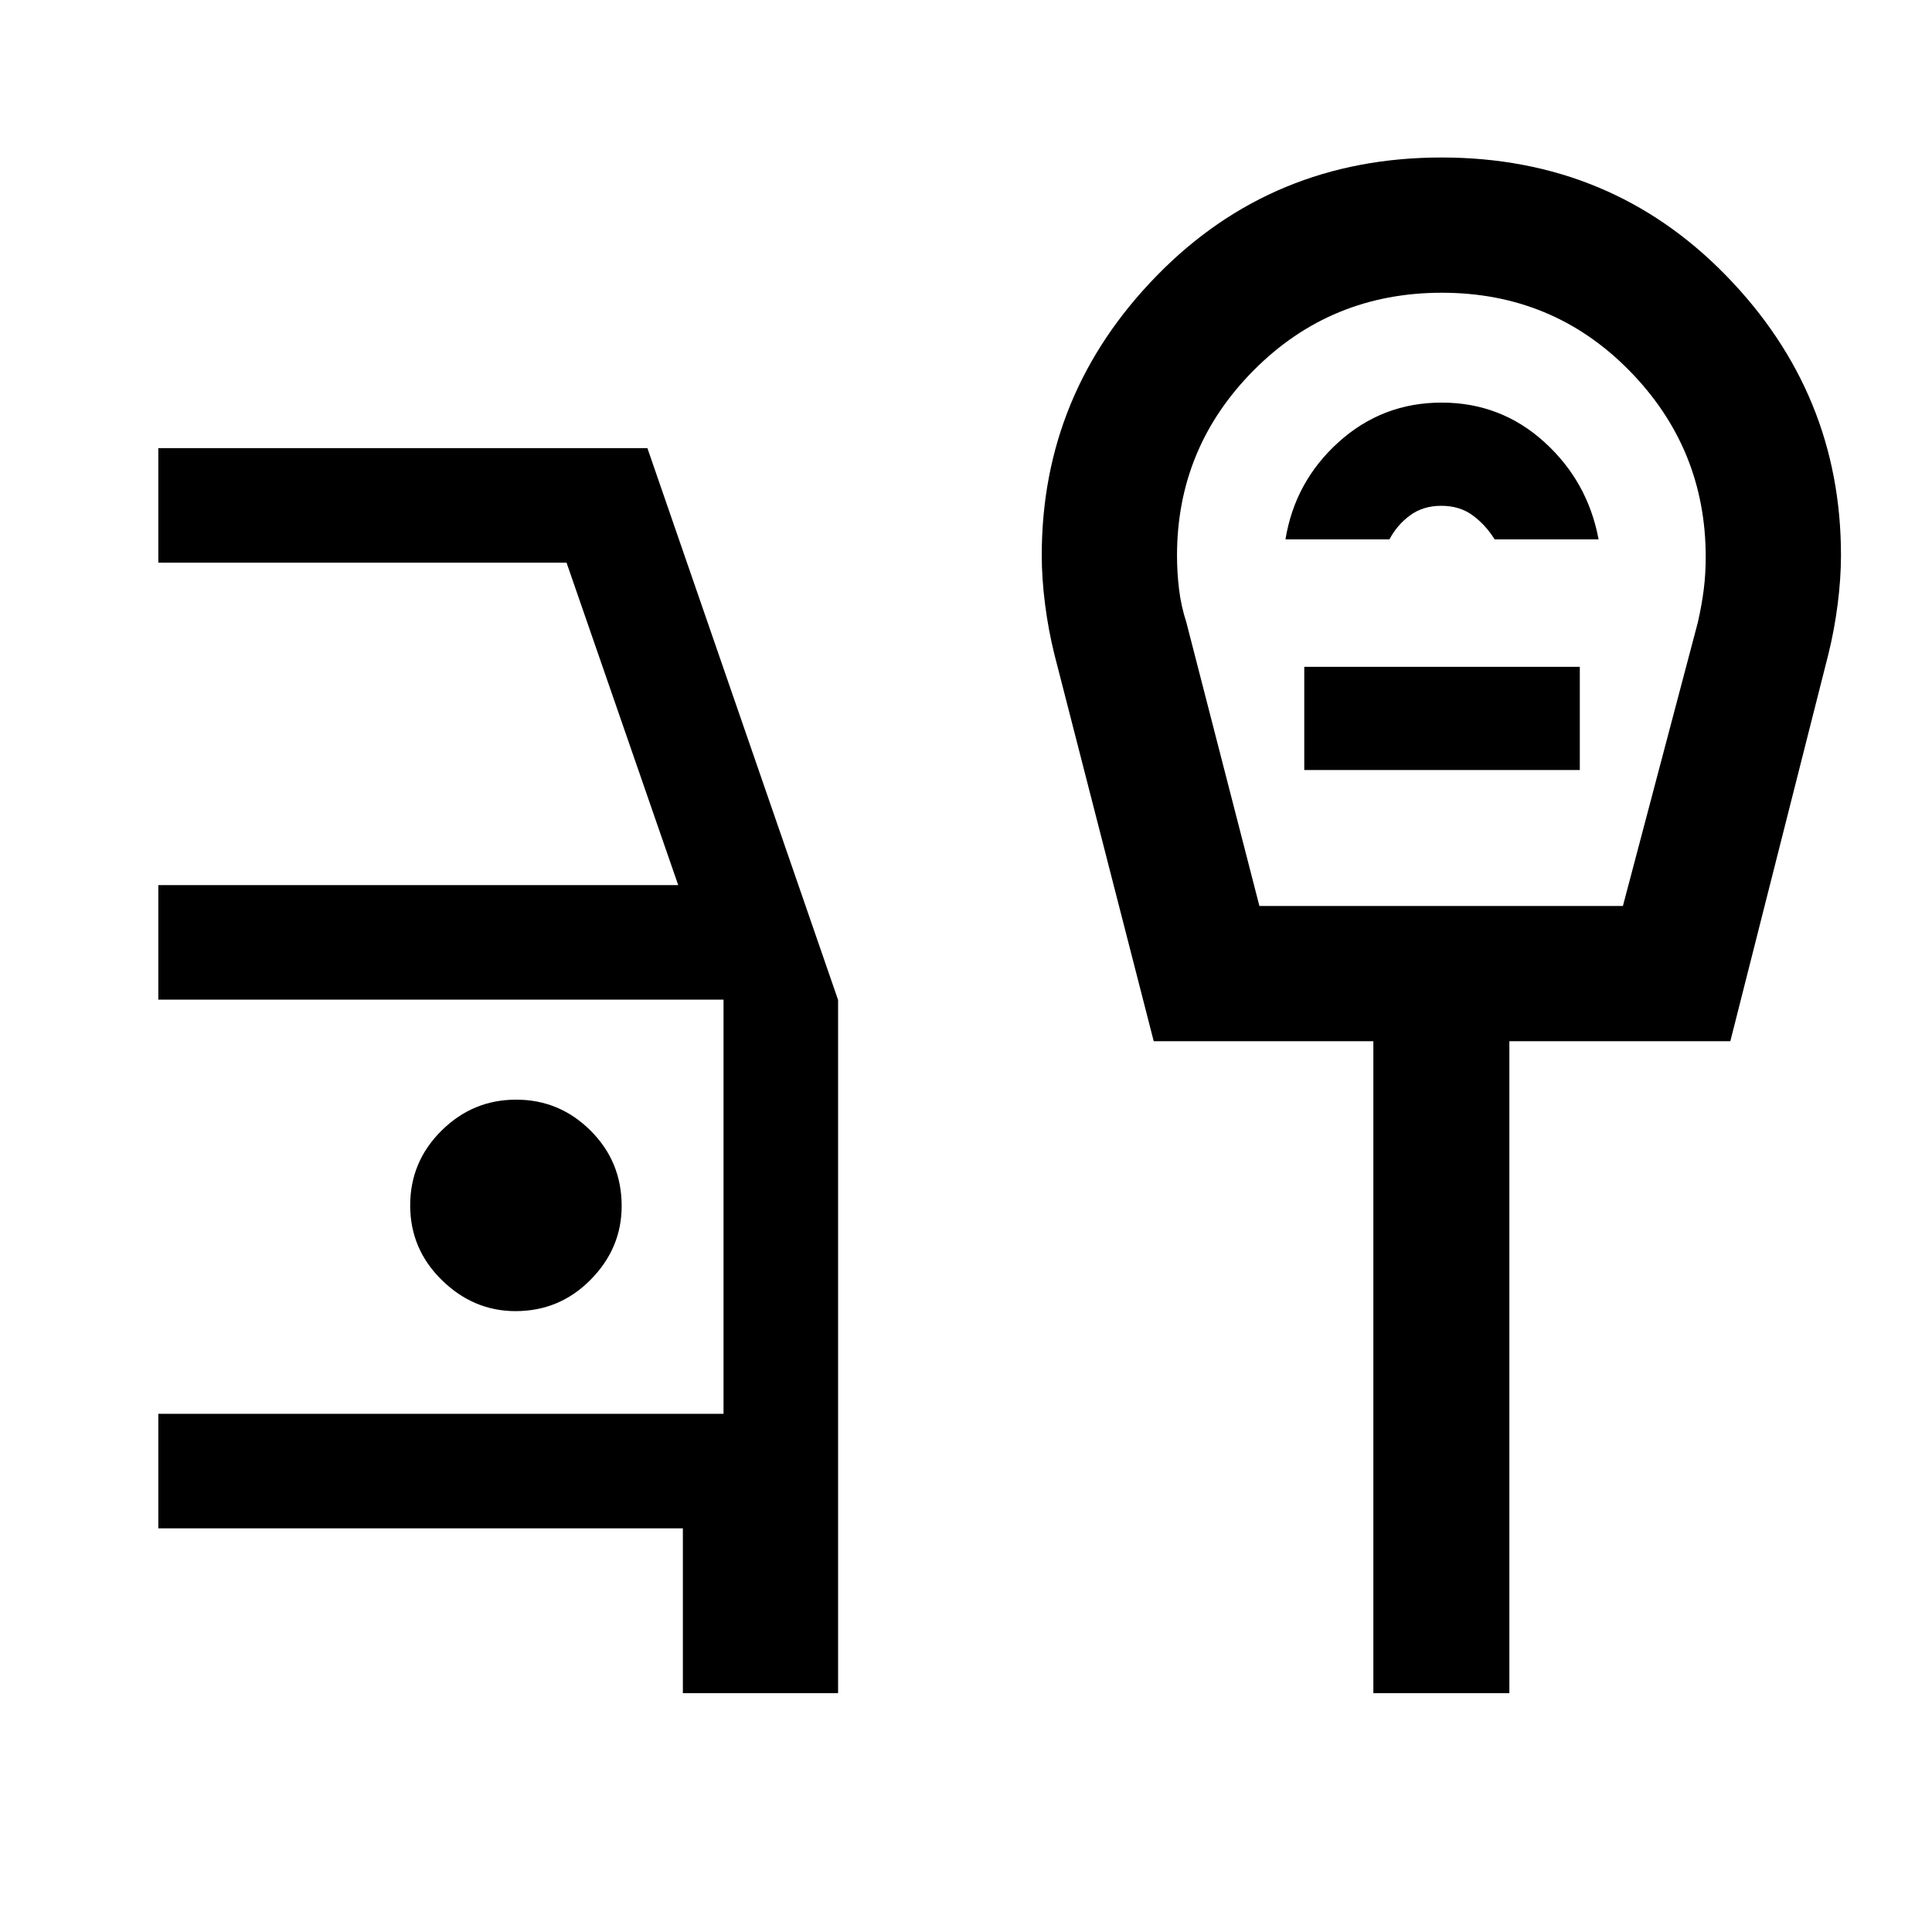 <svg xmlns="http://www.w3.org/2000/svg" height="40" viewBox="0 -960 960 960" width="40"><path d="M339.31-118.67v-81.9H78.67v-56.92h280.84v-205.79H78.67v-56.92H337l-55.49-160.21H78.67v-56.92h243.02l94.75 274.21v344.45h-77.13Zm-83.17-189.84q21.95 0 37.35-15.62 15.41-15.61 15.41-36.6 0-22.11-15.45-37.48-15.45-15.38-37-15.38t-37.09 15.42q-15.54 15.42-15.54 37.13t15.74 37.12q15.74 15.41 36.58 15.41Zm369.65-201.31h180.62l37.22-140.84q1.97-8.67 2.95-16.38.98-7.72.98-16.2 0-54.03-38-92.67-38-38.63-93.11-38.63-55.12 0-93.36 38.41-38.24 38.4-38.24 92.21 0 8.21 1 16.62 1 8.4 3.66 16.61l36.28 140.87ZM638.74-692h51.67q3.79-7.18 10.24-11.92 6.44-4.75 15.55-4.75 9.12 0 15.56 4.75 6.45 4.74 10.91 11.92h51.66q-5.38-28.79-26.98-48.37-21.61-19.58-51.01-19.58t-51.14 19.58q-21.74 19.58-26.46 48.37Zm9.34 114.61H785v-51.28H648.08v51.28Zm34.33 458.72v-323.95H573.28l-49.41-192.43q-2.95-11.93-4.59-24.73-1.64-12.81-1.64-24.35 0-80.43 57.29-139.02t141.41-58.59q84.12 0 141.27 58.59 57.16 58.59 57.16 139.02 0 11.54-1.64 24.35-1.65 12.8-4.59 24.73l-48.75 192.43H750v323.95h-67.59Zm34.13-543.84Z"/></svg>